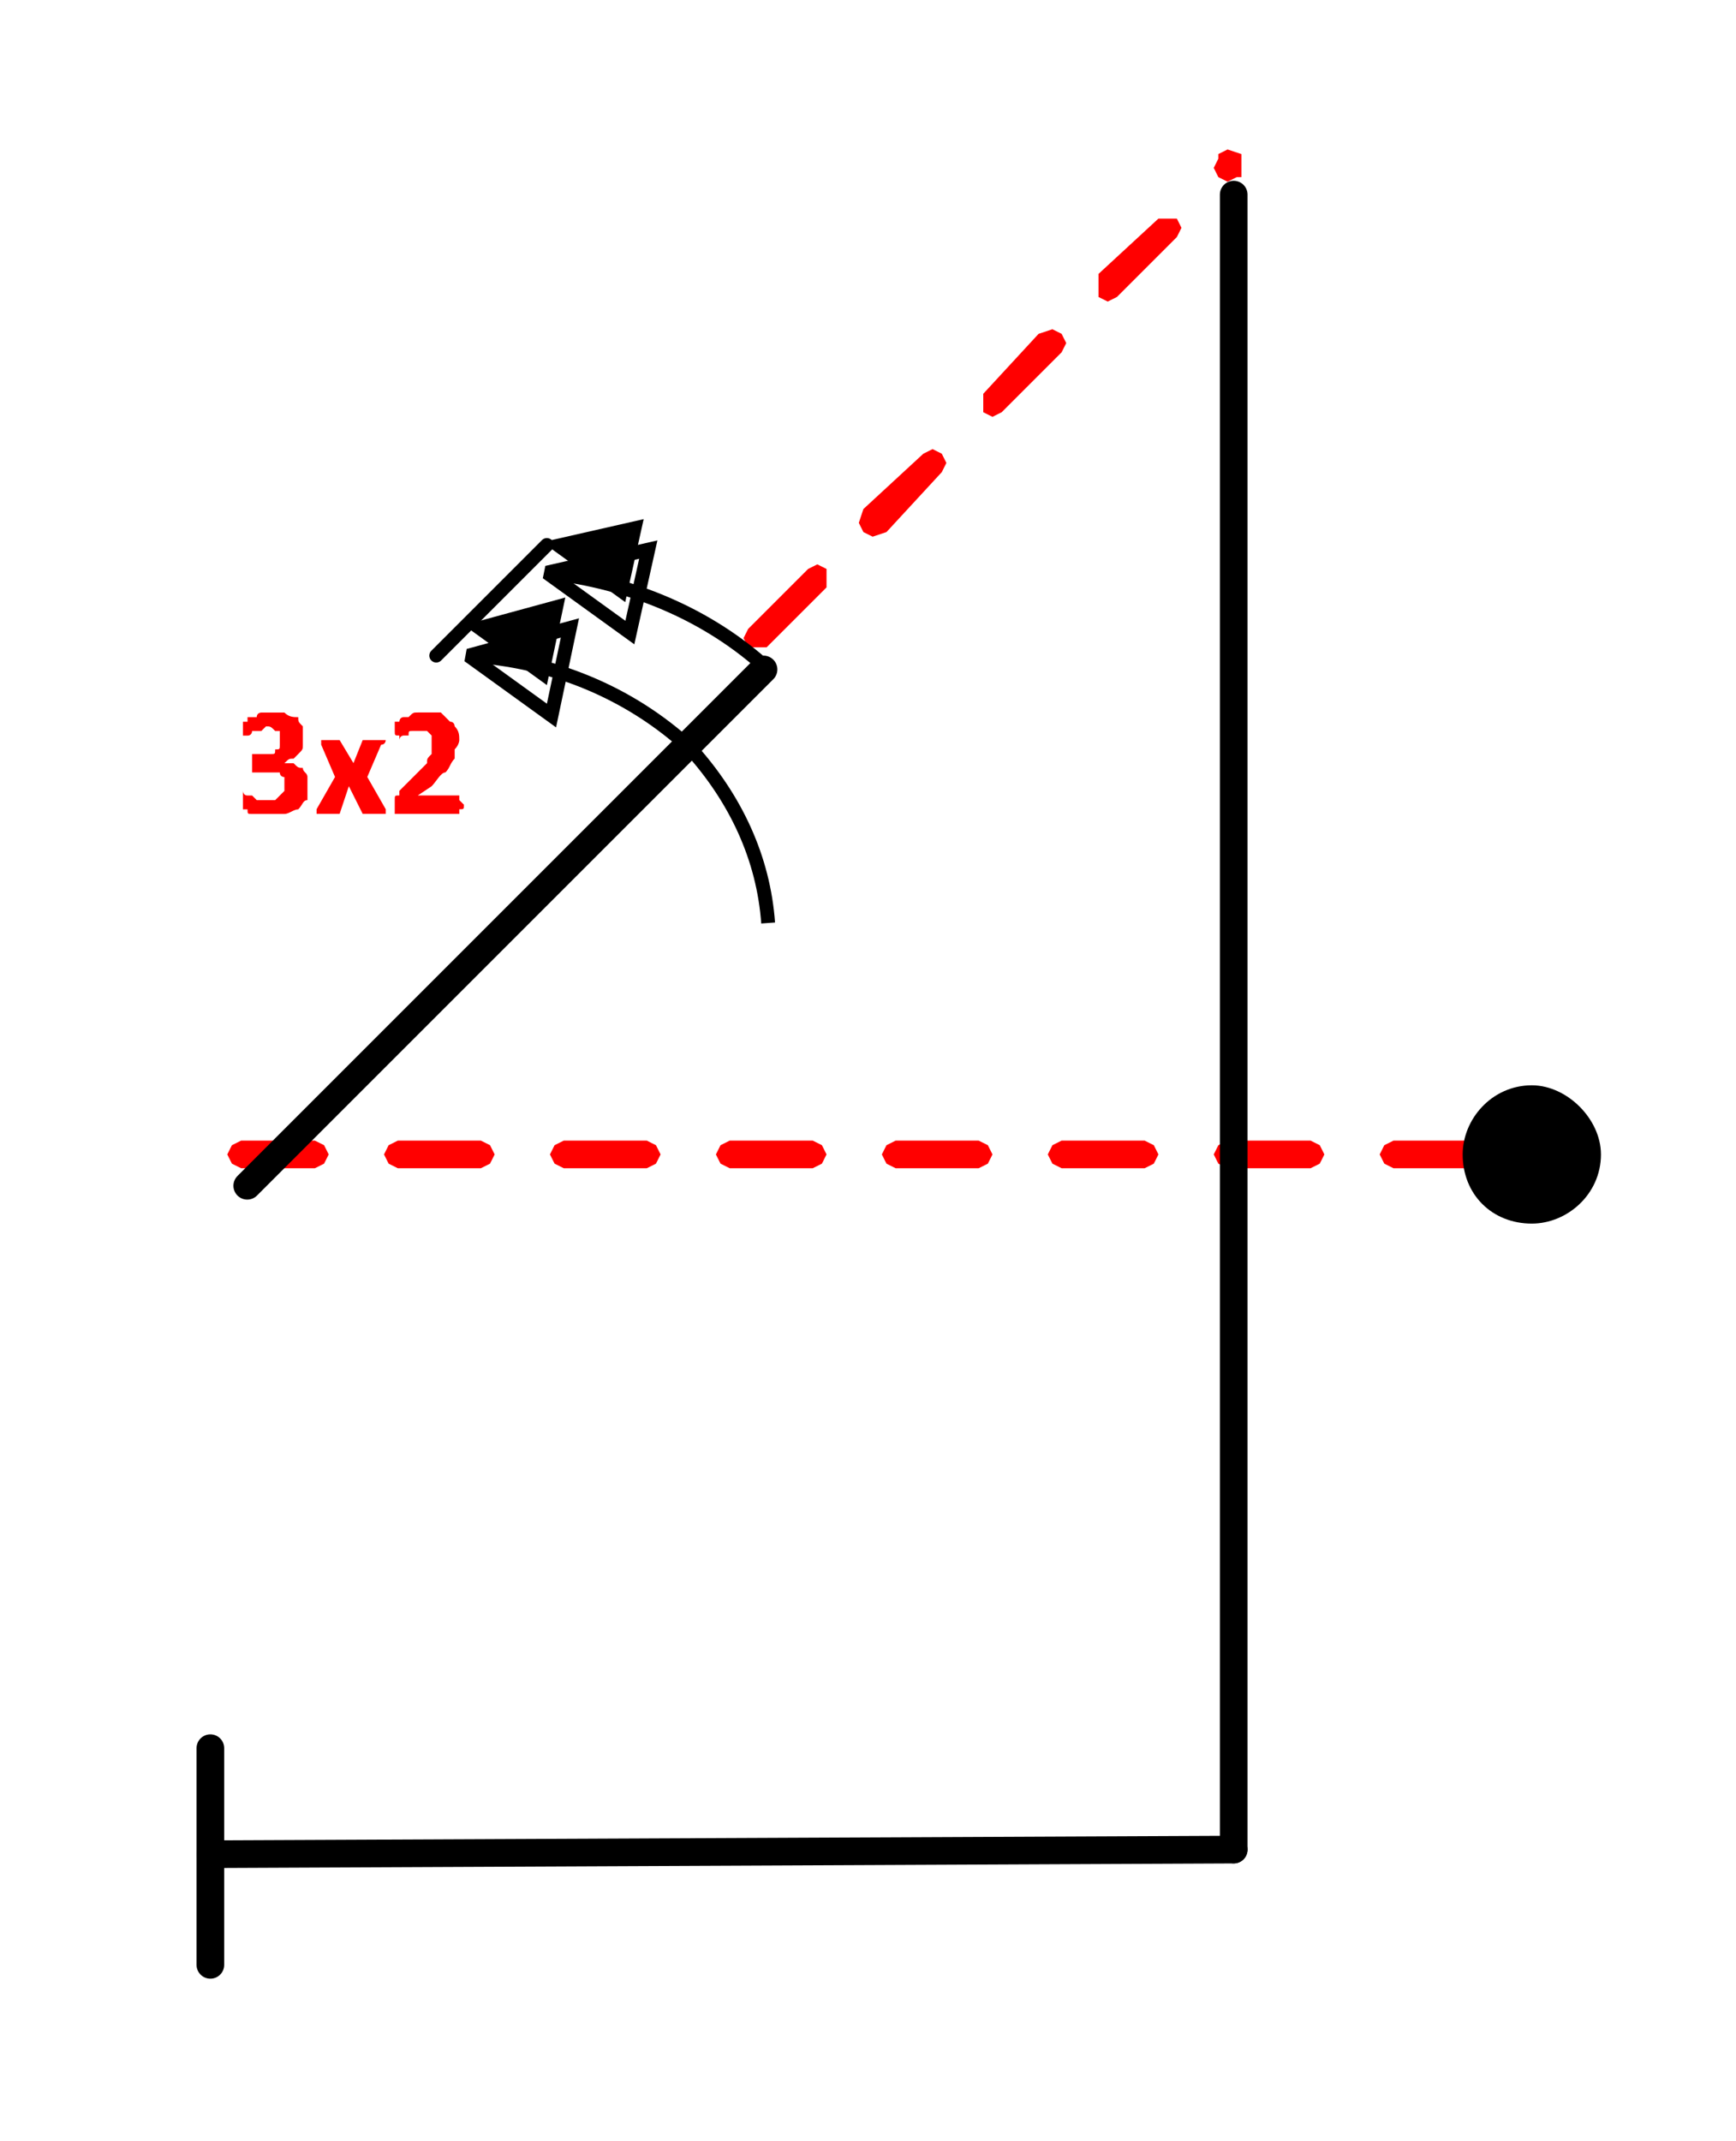 <?xml version="1.0" encoding="UTF-8" standalone="no"?>
<!-- Created with Inkscape (http://www.inkscape.org/) -->

<svg
   width="15.968mm"
   height="19.694mm"
   viewBox="0 0 15.968 19.694"
   version="1.1"
   id="svg15577"
   inkscape:version="1.2.2 (732a01da63, 2022-12-09)"
   sodipodi:docname="7.svg"
   xml:space="preserve"
   xmlns:inkscape="http://www.inkscape.org/namespaces/inkscape"
   xmlns:sodipodi="http://sodipodi.sourceforge.net/DTD/sodipodi-0.dtd"
   xmlns="http://www.w3.org/2000/svg"
   xmlns:svg="http://www.w3.org/2000/svg"><sodipodi:namedview
     id="namedview15579"
     pagecolor="#ffffff"
     bordercolor="#000000"
     borderopacity="0.25"
     inkscape:showpageshadow="2"
     inkscape:pageopacity="0.0"
     inkscape:pagecheckerboard="true"
     inkscape:deskcolor="#d1d1d1"
     inkscape:document-units="mm"
     showgrid="false"
     showborder="false"
     inkscape:zoom="2.9825758"
     inkscape:cx="253.47219"
     inkscape:cy="90.1905"
     inkscape:window-width="1920"
     inkscape:window-height="1017"
     inkscape:window-x="1912"
     inkscape:window-y="-8"
     inkscape:window-maximized="1"
     inkscape:current-layer="layer1" /><defs
     id="defs15574" /><g
     inkscape:label="Layer 1"
     inkscape:groupmode="layer"
     id="layer1"
     transform="translate(-20.342,-72.69)"><g
       id="g15014"
       transform="matrix(0.265,0,0,0.265,49.253,55.298)" /><g
       id="g13720"
       transform="matrix(0.265,0,0,0.265,18.007,-99.254)" /><g
       id="g18168"
       transform="matrix(0.265,0,0,0.265,27.213,49.421)" /><g
       id="g27858"
       transform="matrix(0.265,0,0,0.265,33.923,83.435)"><path
         d="M 0,0 H -2.88 L -3.2,-0.16 -3.36,-0.48 -3.2,-0.8 -2.88,-0.96 H 0 l 0.32,0.16 0.16,0.32 -0.16,0.32 z m -5.76,0 h -2.88 l -0.32,-0.16 -0.16,-0.32 0.16,-0.32 0.32,-0.16 h 2.88 l 0.32,0.16 0.16,0.32 -0.16,0.32 z m -5.76,0 h -2.88 l -0.32,-0.16 -0.16,-0.32 0.16,-0.32 0.32,-0.16 h 2.88 l 0.32,0.16 0.16,0.32 -0.16,0.32 z m -5.76,0 H -20.16 l -0.32,-0.16 -0.16,-0.32 0.16,-0.32 0.32,-0.16 h 2.88 l 0.32,0.16 0.16,0.32 -0.16,0.32 z m -5.76,0 H -25.92 l -0.32,-0.16 -0.16,-0.32 0.16,-0.32 0.32,-0.16 h 2.88 l 0.32,0.16 0.16,0.32 -0.16,0.32 z m -5.76,0 H -31.68 L -32,-0.16 -32.16,-0.48 -32,-0.8 l 0.32,-0.16 h 2.88 l 0.32,0.16 0.16,0.32 -0.16,0.32 z m -5.76,0 h -2.88 l -0.32,-0.16 -0.16,-0.32 0.16,-0.32 0.32,-0.16 h 2.88 l 0.32,0.16 0.16,0.32 -0.16,0.32 z M -40.32,0 h -2.56 l -0.32,-0.16 -0.16,-0.32 0.16,-0.32 0.32,-0.16 H -40.32 l 0.32,0.16 0.16,0.32 -0.16,0.32 z m 15.04,-18.72 2.08,-2.08 0.32,-0.16 0.32,0.16 V -20.16 l -2.08,2.08 h -0.64 l -0.16,-0.32 z m 4,-4.16 2.08,-1.92 0.32,-0.16 0.32,0.16 L -18.4,-24.48 l -0.16,0.32 -1.92,2.08 -0.48,0.16 -0.32,-0.16 -0.16,-0.32 z m 4.16,-4 1.92,-2.08 0.48,-0.16 0.32,0.16 0.16,0.32 -0.16,0.32 -2.08,2.08 -0.32,0.16 -0.32,-0.16 z m 4,-4.16 2.08,-1.92 h 0.64 l 0.16,0.32 -0.16,0.32 -2.08,2.08 -0.32,0.16 -0.32,-0.16 z m 4.16,-4 v -0.16 l 0.32,-0.16 0.48,0.16 v 0.8 h -0.16 l -0.32,0.16 -0.32,-0.16 -0.16,-0.32 z"
         style="fill:#ff0000;fill-opacity:1;fill-rule:nonzero;stroke:none"
         id="path27860" /></g><g
       id="g27862"
       transform="matrix(0.265,0,0,0.265,33.923,83.308)"><path
         d="M 0,0 C 0,1.12 0.8,1.92 1.92,1.92 2.88,1.92 3.84,1.12 3.84,0 3.84,-0.96 2.88,-1.92 1.92,-1.92 0.8,-1.92 0,-0.96 0,0 Z"
         style="fill:#000000;fill-opacity:1;fill-rule:evenodd;stroke:none"
         id="path27864" /></g><g
       id="g27866"
       transform="matrix(0.265,0,0,0.265,33.923,83.308)"><path
         d="M 0,0 C 0,1.12 0.8,1.92 1.92,1.92 2.88,1.92 3.84,1.12 3.84,0 3.84,-0.96 2.88,-1.92 1.92,-1.92 0.8,-1.92 0,-0.96 0,0 Z"
         style="fill:none;stroke:#000000;stroke-width:0.96;stroke-linecap:round;stroke-linejoin:round;stroke-miterlimit:10;stroke-dasharray:none;stroke-opacity:1"
         id="path27868" /></g><g
       id="g27870"
       transform="matrix(0.265,0,0,0.265,-2.103,-99.148)"><path
         d="M 92,716.64 V 709.12"
         style="fill:none;stroke:#000000;stroke-width:0.96;stroke-linecap:round;stroke-linejoin:round;stroke-miterlimit:10;stroke-dasharray:none;stroke-opacity:1"
         id="path27872" /></g><g
       id="g27874"
       transform="matrix(0.265,0,0,0.265,-2.103,-99.148)"><path
         d="M 93.28,689.6 111.2,671.68"
         style="fill:none;stroke:#000000;stroke-width:0.96;stroke-linecap:round;stroke-linejoin:round;stroke-miterlimit:10;stroke-dasharray:none;stroke-opacity:1"
         id="path27876" /></g><g
       id="g27878"
       transform="matrix(0.265,0,0,0.265,-2.103,-99.148)"><path
         d="m 127.52,655.2 v 57.44"
         style="fill:none;stroke:#000000;stroke-width:0.96;stroke-linecap:round;stroke-linejoin:round;stroke-miterlimit:10;stroke-dasharray:none;stroke-opacity:1"
         id="path27880" /></g><g
       id="g27882"
       transform="matrix(0.265,0,0,0.265,-2.103,-99.148)"><path
         d="M 127.52,712.64 92,712.8"
         style="fill:none;stroke:#000000;stroke-width:0.96;stroke-linecap:round;stroke-linejoin:round;stroke-miterlimit:10;stroke-dasharray:none;stroke-opacity:1"
         id="path27884" /></g><g
       id="g27886"
       transform="matrix(0.265,0,0,0.265,-2.103,-99.148)"><path
         d="M 99.84,671.2 103.68,667.36"
         style="fill:none;stroke:#000000;stroke-width:0.48;stroke-linecap:round;stroke-linejoin:round;stroke-miterlimit:10;stroke-dasharray:none;stroke-opacity:1"
         id="path27888" /></g><g
       id="g27890"
       transform="matrix(0.265,0,0,0.265,24.609,78.44)"><path
         d="M 0,0 3.52,-0.96 2.88,2.08 Z M 2.72,-2.88 6.24,-3.68 5.6,-0.8 Z"
         style="fill:#000000;fill-opacity:1;fill-rule:evenodd;stroke:none"
         id="path27892" /></g><g
       id="g27894"
       transform="matrix(0.265,0,0,0.265,-2.103,-99.148)"><path
         d="m 111.36,680.48 c -0.16,-2.24 -1.12,-4.32 -2.72,-6.08 -2.08,-1.92 -4.8,-3.04 -7.68,-3.2"
         style="fill:none;stroke:#000000;stroke-width:0.48;stroke-linecap:butt;stroke-linejoin:miter;stroke-miterlimit:2;stroke-dasharray:none;stroke-opacity:1"
         id="path27896" /></g><g
       id="g27898"
       transform="matrix(0.265,0,0,0.265,-2.103,-99.148)"><path
         d="m 111.36,671.68 c -2.08,-1.92 -4.8,-3.04 -7.68,-3.36"
         style="fill:none;stroke:#000000;stroke-width:0.48;stroke-linecap:butt;stroke-linejoin:miter;stroke-miterlimit:2;stroke-dasharray:none;stroke-opacity:1"
         id="path27900" /></g><g
       id="g27902"
       transform="matrix(0.265,0,0,0.265,-2.103,-99.148)"><path
         d="m 100.96,671.2 3.52,-0.96 -0.64,3.04 z"
         style="fill:none;stroke:#000000;stroke-width:0.48;stroke-linecap:butt;stroke-linejoin:miter;stroke-miterlimit:2;stroke-dasharray:none;stroke-opacity:1"
         id="path27904" /></g><g
       id="g27906"
       transform="matrix(0.265,0,0,0.265,-2.103,-99.148)"><path
         d="m 103.68,668.32 3.52,-0.8 -0.64,2.88 z"
         style="fill:none;stroke:#000000;stroke-width:0.48;stroke-linecap:butt;stroke-linejoin:miter;stroke-miterlimit:2;stroke-dasharray:none;stroke-opacity:1"
         id="path27908" /></g><g
       id="g27910"
       transform="matrix(0.265,0,0,0.265,23.17,79.922)"><path
         d="m 0,0 c 0,0.16 0,0.32 0,0.48 -0.16,0 -0.16,0.16 -0.32,0.32 -0.16,0 -0.32,0.16 -0.48,0.16 -0.16,0 -0.32,0 -0.48,0 -0.16,0 -0.32,0 -0.32,0 -0.16,0 -0.32,0 -0.32,0 -0.16,0 -0.16,0 -0.16,-0.16 -0.16,0 -0.16,0 -0.16,0 V 0.64 c 0,-0.16 0,-0.16 0,-0.16 0,-0.16 0,-0.16 0,-0.16 V 0.16 c 0,0 0,0.16 0.16,0.16 0,0 0,0 0.16,0 l 0.16,0.16 c 0.16,0 0.32,0 0.32,0 0.16,0 0.16,0 0.32,0 L -0.96,0.32 -0.8,0.16 V 0 c 0,-0.16 0,-0.16 0,-0.32 0,0 -0.16,0 -0.16,-0.16 0,0 -0.16,0 -0.32,0 0,0 -0.16,0 -0.32,0 h -0.32 c 0,0 0,0 0,-0.16 V -0.8 -0.96 -1.12 h 0.32 c 0.16,0 0.32,0 0.32,0 0.16,0 0.16,0 0.16,-0.16 0.16,0 0.16,0 0.16,-0.16 0,0 0,0 0,-0.16 v -0.16 -0.16 c -0.16,0 -0.16,0 -0.16,0 -0.16,-0.16 -0.16,-0.16 -0.32,-0.16 l -0.16,0.16 c -0.16,0 -0.16,0 -0.32,0 0,0 0,0.16 -0.16,0.16 0,0 0,0 -0.16,0 0,0 0,0 0,-0.16 0,-0.16 0,-0.16 0,-0.16 v -0.16 c 0,0 0,0 0.16,0 V -2.4 c 0.16,0 0.16,0 0.32,0 0,-0.16 0.16,-0.16 0.16,-0.16 0.16,0 0.32,0 0.48,0 0.16,0 0.32,0 0.32,0 0.16,0.16 0.32,0.16 0.48,0.16 0,0.16 0,0.16 0.16,0.32 0,0.16 0,0.16 0,0.32 0,0.16 0,0.32 0,0.32 0,0.16 0,0.16 -0.16,0.32 l -0.16,0.16 c -0.16,0 -0.16,0 -0.32,0.16 0.16,0 0.32,0 0.32,0 0.16,0.16 0.16,0.16 0.32,0.16 0,0.16 0.16,0.16 0.16,0.32 0,0 0,0.16 0,0.32 z"
         style="fill:#ff0000;fill-opacity:1;fill-rule:nonzero;stroke:none"
         id="path27912" /></g><g
       id="g27914"
       transform="matrix(0.265,0,0,0.265,23.89,80.133)"><path
         d="m 0,0 v 0.16 h -0.16 -0.16 c -0.16,0 -0.16,0 -0.32,0 H -0.8 L -1.28,-0.8 -1.6,0.16 h -0.16 c 0,0 0,0 -0.16,0 0,0 0,0 -0.16,0 h -0.16 c 0,0 0,0 -0.16,0 V 0 l 0.64,-1.12 -0.48,-1.12 V -2.4 c 0.16,0 0.16,0 0.32,0 h 0.16 c 0,0 0,0 0.16,0 l 0.48,0.8 0.32,-0.8 c 0.16,0 0.16,0 0.16,0 0,0 0,0 0.16,0 0,0 0,0 0.16,0 0,0 0,0 0.16,0 0.16,0 0.16,0 0.16,0 0,0 0,0.16 -0.16,0.16 l -0.48,1.12 z"
         style="fill:#ff0000;fill-opacity:1;fill-rule:nonzero;stroke:none"
         id="path27916" /></g><g
       id="g27918"
       transform="matrix(0.265,0,0,0.265,24.609,80.091)"><path
         d="m 0,0 c 0,0.16 0,0.16 -0.16,0.16 0,0 0,0 0,0.16 H -2.24 -2.4 V 0.16 c 0,0 0,0 0,-0.16 0,0 0,0 0,-0.16 0,-0.16 0,-0.16 0.16,-0.16 0,0 0,0 0,-0.16 l 0.64,-0.64 c 0.16,-0.16 0.16,-0.16 0.32,-0.32 0,-0.16 0,-0.16 0.16,-0.32 v -0.16 c 0,-0.16 0,-0.16 0,-0.16 0,-0.16 0,-0.16 0,-0.16 0,-0.16 0,-0.16 0,-0.16 -0.16,-0.16 -0.16,-0.16 -0.16,-0.16 -0.16,0 -0.16,0 -0.16,0 -0.16,0 -0.32,0 -0.32,0 -0.16,0 -0.16,0 -0.16,0.16 -0.16,0 -0.16,0 -0.16,0 -0.16,0 -0.16,0.16 -0.16,0.16 V -2.4 c -0.16,0 -0.16,0 -0.16,-0.16 0,-0.16 0,-0.16 0,-0.16 0,0 0,0 0,-0.16 h 0.16 c 0,0 0,-0.16 0.16,-0.16 0,0 0,0 0.16,0 0.16,-0.16 0.16,-0.16 0.32,-0.16 0.16,0 0.16,0 0.32,0 0.16,0 0.32,0 0.48,0 0.16,0.16 0.16,0.16 0.32,0.32 0.16,0 0.16,0.16 0.16,0.16 0.16,0.16 0.16,0.32 0.16,0.48 0,0 0,0.16 -0.16,0.32 0,0 0,0.16 0,0.32 -0.16,0.16 -0.16,0.32 -0.32,0.48 -0.16,0 -0.32,0.32 -0.48,0.48 l -0.48,0.32 h 1.44 c 0,0 0,0 0,0.16 C 0,0 0,0 0,0 Z"
         style="fill:#ff0000;fill-opacity:1;fill-rule:nonzero;stroke:none"
         id="path27920" /></g></g></svg>
